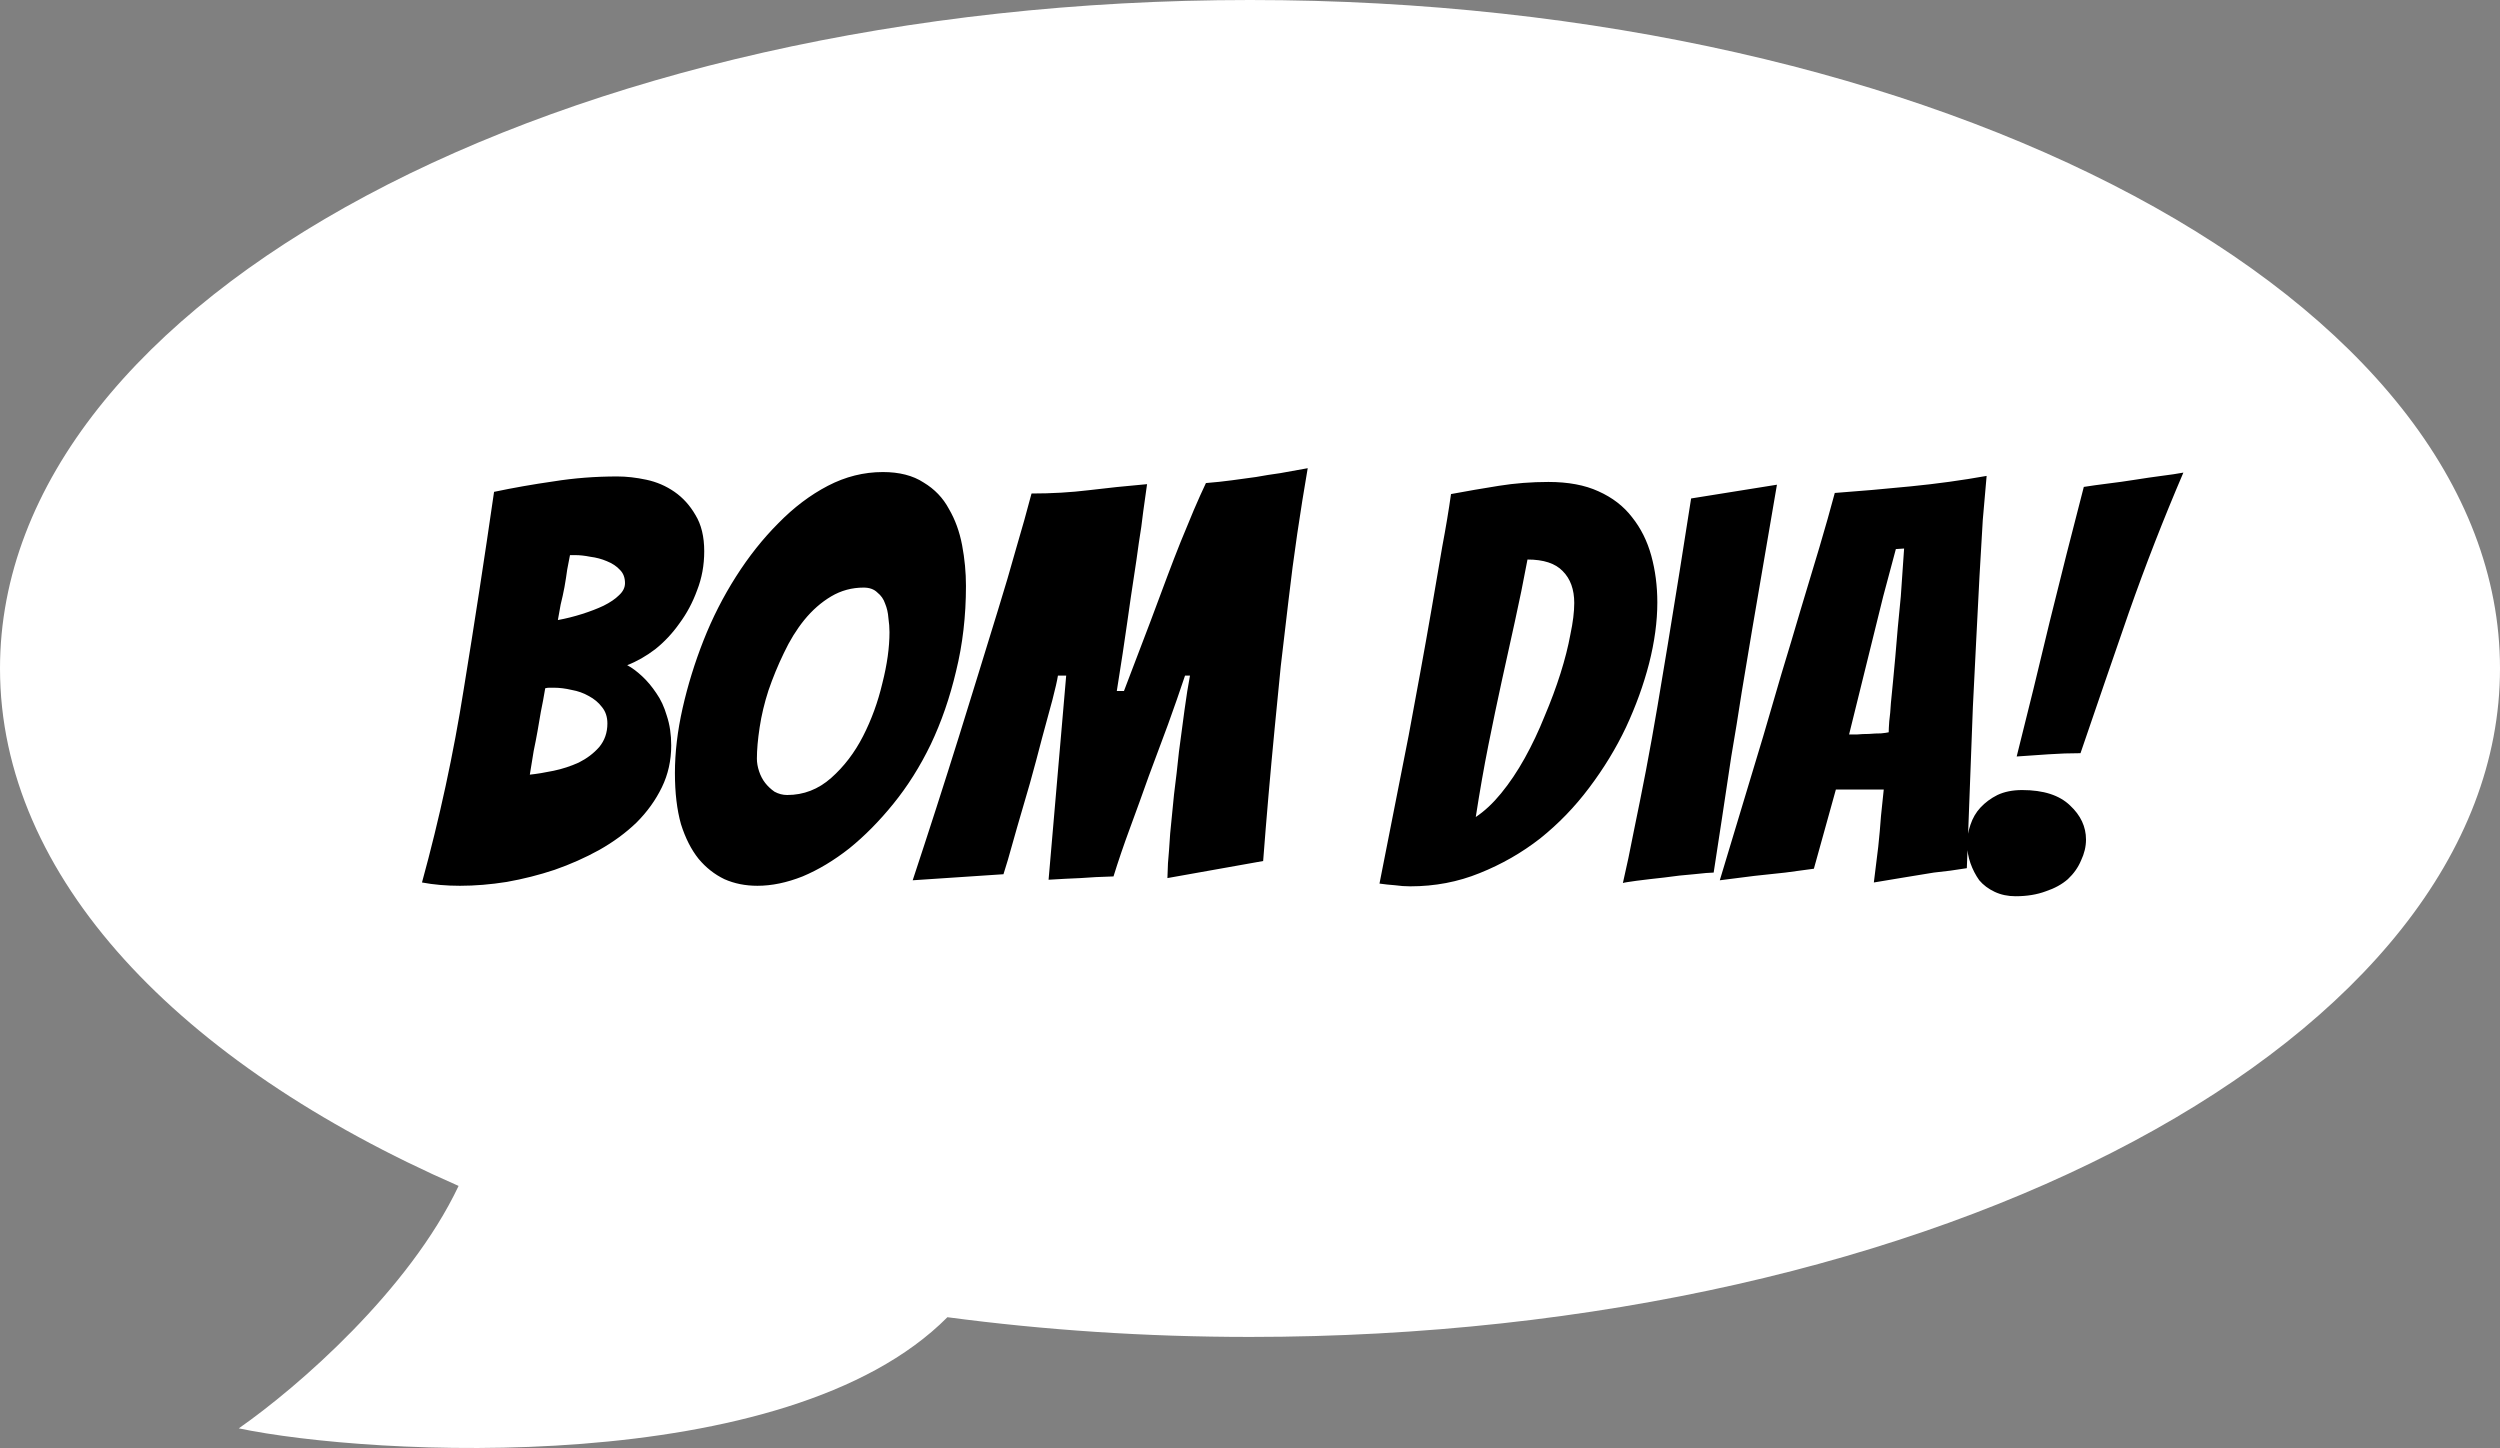 <svg width="2272" height="1316" viewBox="0 0 2272 1316" fill="none" xmlns="http://www.w3.org/2000/svg">
<rect x="0" y="0" width="2272" height="1316" fill="#808080" stroke="none"/>
<path fill-rule="evenodd" clip-rule="evenodd" d="M1136 1215C1763.4 1215 2272 943.013 2272 607.5C2272 271.987 1763.4 0 1136 0C508.604 0 0 271.987 0 607.5C0 797.063 162.357 966.348 416.765 1077.76C371.934 1172.48 271.262 1260.24 217 1298.09C335.932 1323.07 714.734 1344.33 861.01 1197.08C949.062 1208.79 1041.17 1215 1136 1215Z" fill="white"/>
<path d="M226 316.5C226 330.167 223.167 342.833 217.5 354.5C211.833 366.167 204.167 376.833 194.5 386.5C184.833 395.833 173.5 404.167 160.5 411.5C147.833 418.5 134.333 424.5 120 429.5C106 434.167 91.5 437.833 76.5 440.5C61.833 442.833 47.667 444 34 444C21.667 444 10.167 443 -0.5 441C15.5 382.667 28.167 324 37.5 265C47.167 205.667 56.333 146 65 86C82.333 82.333 100.333 79.167 119 76.5C137.667 73.5 157 72 177 72C185.333 72 194.167 73 203.5 75C212.833 77 221.333 80.667 229 86C236.667 91.333 243 98.333 248 107C253.333 115.667 256 126.667 256 140C256 152.667 253.833 164.5 249.5 175.5C245.5 186.5 240.167 196.5 233.5 205.5C227.167 214.5 219.833 222.333 211.5 229C203.167 235.333 194.667 240.167 186 243.5C190.333 245.833 194.833 249.167 199.5 253.5C204.167 257.833 208.5 263 212.5 269C216.5 274.667 219.667 281.5 222 289.5C224.667 297.5 226 306.5 226 316.5ZM111.5 264.5C110.167 272.5 108.833 279.667 107.5 286C106.5 292 105.5 297.833 104.5 303.5C103.5 309.167 102.333 315.167 101 321.5C100 327.5 98.833 334.667 97.5 343C103.833 342.333 111 341.167 119 339.5C127 337.833 134.667 335.333 142 332C149.333 328.333 155.5 323.667 160.5 318C165.5 312 168 304.833 168 296.5C168 290.5 166.333 285.5 163 281.5C160 277.5 156 274.167 151 271.5C146.333 268.833 141.167 267 135.5 266C129.833 264.667 124.5 264 119.5 264C117.833 264 116.333 264 115 264C114 264 112.833 264.167 111.5 264.5ZM134 143.5C133.333 147.167 132.5 151.5 131.5 156.5C130.833 161.5 130 166.833 129 172.5C128 177.833 126.833 183.167 125.5 188.5C124.5 193.833 123.667 198.5 123 202.5C130.333 201.167 137.667 199.333 145 197C152.333 194.667 158.833 192.167 164.5 189.5C170.5 186.5 175.167 183.333 178.5 180C182.167 176.667 184 173 184 169C184 164 182.5 160 179.5 157C176.5 153.667 172.5 151 167.5 149C162.833 147 157.833 145.667 152.5 145C147.5 144 143 143.5 139 143.5H134ZM493.867 171.5C493.867 198.833 490.867 224.667 484.867 249C479.201 273 471.534 295.167 461.867 315.5C452.201 335.5 440.867 353.5 427.867 369.5C415.201 385.167 401.867 398.667 387.867 410C373.867 421 359.701 429.5 345.367 435.5C331.034 441.167 317.367 444 304.367 444C293.367 444 283.367 442 274.367 438C265.367 433.667 257.534 427.5 250.867 419.5C244.201 411.167 238.867 400.667 234.867 388C231.201 375 229.367 359.5 229.367 341.5C229.367 322.833 231.701 303.167 236.367 282.5C241.034 261.833 247.367 241.333 255.367 221C263.367 200.667 273.201 181.333 284.867 163C296.534 144.667 309.367 128.5 323.367 114.5C337.367 100.167 352.367 88.833 368.367 80.5C384.367 72.167 401.034 68 418.367 68C433.367 68 445.701 71.167 455.367 77.5C465.367 83.5 473.034 91.5 478.367 101.5C484.034 111.167 488.034 122.167 490.367 134.5C492.701 146.833 493.867 159.167 493.867 171.5ZM303.867 328.5C303.867 332.167 304.534 336 305.867 340C307.201 344 309.034 347.5 311.367 350.5C313.701 353.5 316.534 356.167 319.867 358.5C323.534 360.5 327.367 361.5 331.367 361.5C346.367 361.5 359.701 356.333 371.367 346C383.034 335.667 392.701 323 400.367 308C408.034 293 413.867 277 417.867 260C422.201 243 424.367 227.5 424.367 213.5C424.367 209.5 424.034 205.167 423.367 200.5C423.034 195.833 422.034 191.5 420.367 187.5C419.034 183.5 416.701 180.167 413.367 177.5C410.367 174.5 406.201 173 400.867 173C390.201 173 380.367 175.667 371.367 181C362.367 186.333 354.201 193.5 346.867 202.5C339.867 211.167 333.701 221.167 328.367 232.5C323.034 243.5 318.367 254.833 314.367 266.5C310.701 277.833 308.034 289 306.367 300C304.701 311 303.867 320.5 303.867 328.5ZM445.449 439C460.116 394.667 474.116 351.167 487.449 308.5C493.116 290.5 498.949 271.667 504.949 252C510.949 232.333 516.949 212.833 522.949 193.5C528.949 174.167 534.449 155.5 539.449 137.5C544.783 119.5 549.449 102.833 553.449 87.5C571.783 87.5 589.116 86.5 605.449 84.5C621.783 82.5 639.449 80.667 658.449 79C657.449 86.333 656.283 94.667 654.949 104C653.949 113 652.616 122.5 650.949 132.5C649.616 142.5 648.116 152.833 646.449 163.5C644.783 174.167 642.783 187.833 640.449 204.5C638.116 221.167 634.949 242 630.949 267H637.449C647.116 241.667 655.116 220.667 661.449 204C667.783 187 672.949 173.167 676.949 162.5C680.949 151.833 684.949 141.5 688.949 131.5C693.283 121.167 697.283 111.5 700.949 102.5C704.949 93.167 708.616 85 711.949 78C720.283 77.333 728.116 76.5 735.449 75.5C742.783 74.5 750.116 73.5 757.449 72.5C764.783 71.167 772.116 70 779.449 69C787.116 67.667 795.449 66.167 804.449 64.5C801.116 83.833 797.949 103.667 794.949 124C791.949 144.333 789.283 164.667 786.949 185C784.616 205 782.283 224.833 779.949 244.5C777.949 264.167 776.116 282.833 774.449 300.5C770.449 341.833 766.949 382.167 763.949 421.5L676.949 437C676.949 435.333 677.116 430.833 677.449 423.5C678.116 416.167 678.783 407.167 679.449 396.5C680.449 385.833 681.616 374 682.949 361C684.616 348 686.116 335 687.449 322C689.116 309 690.783 296.5 692.449 284.5C694.116 272.167 695.783 261.667 697.449 253H692.949C688.283 267 683.116 281.833 677.449 297.5C671.783 312.833 665.949 328.5 659.949 344.5C654.283 360.5 648.616 376.167 642.949 391.5C637.283 406.833 632.283 421.5 627.949 435.5C616.283 435.833 606.283 436.333 597.949 437C589.616 437.333 579.949 437.833 568.949 438.5L584.949 253H577.449C576.783 257.333 575.116 264.667 572.449 275C569.783 285 566.616 296.667 562.949 310C559.616 323 555.949 336.667 551.949 351C547.949 365 544.116 378.167 540.449 390.5C537.116 402.5 534.283 412.5 531.949 420.5C529.616 428.167 528.283 432.5 527.949 433.5L445.449 439ZM1122.18 186.5C1122.18 203.833 1119.68 222.333 1114.68 242C1109.68 261.333 1102.68 280.667 1093.68 300C1084.68 319 1073.51 337.333 1060.18 355C1047.18 372.333 1032.34 387.667 1015.68 401C999.009 414 980.676 424.5 960.676 432.5C941.009 440.5 920.009 444.5 897.676 444.5C893.009 444.5 888.342 444.167 883.676 443.5C879.009 443.167 874.342 442.667 869.676 442C878.676 396 887.509 351.167 896.176 307.5C899.509 289.167 903.009 270.167 906.676 250.5C910.342 230.5 913.842 210.833 917.176 191.5C920.509 172.167 923.676 153.667 926.676 136C930.009 118.333 932.676 102.333 934.676 88C949.009 85.333 963.509 82.833 978.176 80.5C992.842 78.167 1007.84 77 1023.18 77C1041.18 77 1056.34 79.833 1068.68 85.5C1081.34 91.167 1091.51 99 1099.18 109C1107.18 119 1113.01 130.667 1116.68 144C1120.34 157.333 1122.18 171.5 1122.18 186.5ZM1004.18 147.5C1000.51 167.167 996.676 186 992.676 204C988.676 222 984.676 240.167 980.676 258.5C976.676 276.833 972.676 296 968.676 316C964.676 336 960.842 357.833 957.176 381.5C965.176 376.167 972.842 369 980.176 360C987.842 350.667 995.009 340 1001.68 328C1008.34 316 1014.34 303.333 1019.68 290C1025.34 276.667 1030.18 263.667 1034.18 251C1038.18 238.333 1041.18 226.5 1043.18 215.5C1045.51 204.5 1046.68 195 1046.68 187C1046.68 174.667 1043.18 165 1036.18 158C1029.51 151 1018.84 147.5 1004.18 147.5ZM1173.38 432C1170.38 432 1164.38 432.5 1155.38 433.5C1146.71 434.167 1137.71 435.167 1128.38 436.5C1119.05 437.5 1110.55 438.5 1102.88 439.5C1095.55 440.5 1091.55 441.167 1090.88 441.5C1094.21 427.167 1097.55 411.333 1100.88 394C1104.55 376.333 1108.21 358 1111.88 339C1115.55 319.667 1119.05 300.167 1122.38 280.5C1125.71 260.833 1128.88 241.833 1131.88 223.5C1138.88 180.833 1145.88 137 1152.88 92L1230.88 79.5C1223.21 124.167 1215.71 168 1208.38 211C1205.38 229.333 1202.21 248.333 1198.88 268C1195.88 287.667 1192.71 307.167 1189.38 326.5C1186.38 345.833 1183.55 364.667 1180.88 383C1178.21 401 1175.71 417.333 1173.38 432ZM1373.45 432C1365.12 433.333 1355.95 434.833 1345.95 436.5C1335.95 438.167 1326.95 439.667 1318.95 441C1320.29 430 1321.62 419.167 1322.95 408.5C1323.95 399.167 1324.79 389.833 1325.45 380.5C1326.45 371.167 1327.29 363.167 1327.95 356.5H1284.45L1264.45 428.5C1257.12 429.5 1248.45 430.667 1238.45 432C1228.45 433 1219.12 434 1210.45 435C1199.79 436.333 1189.29 437.667 1178.95 439C1192.29 394.667 1205.45 351 1218.45 308C1223.79 290 1229.29 271.167 1234.95 251.5C1240.95 231.833 1246.79 212.333 1252.45 193C1258.45 173.333 1264.12 154.5 1269.45 136.5C1274.79 118.5 1279.45 102 1283.45 87C1306.12 85.333 1329.12 83.333 1352.45 81C1376.12 78.667 1399.12 75.5 1421.45 71.5C1420.45 82.167 1419.29 95.5 1417.95 111.5C1416.95 127.167 1415.95 144.333 1414.95 163C1413.95 181.667 1412.95 201.167 1411.95 221.5C1410.95 241.833 1409.95 261.833 1408.95 281.5C1407.29 327.5 1405.45 376.333 1403.45 428C1393.45 429.667 1383.45 431 1373.45 432ZM1296.45 306.5C1297.79 306.5 1300.12 306.5 1303.45 306.5C1307.12 306.167 1310.79 306 1314.45 306C1318.45 305.667 1322.12 305.5 1325.45 305.5C1328.79 305.167 1331.12 304.833 1332.45 304.5C1332.45 302.5 1332.62 299.167 1332.95 294.5C1333.62 289.5 1334.12 284 1334.45 278C1335.12 271.667 1335.79 264.833 1336.45 257.5C1337.12 250.167 1337.79 243 1338.45 236C1339.79 219 1341.45 200.667 1343.45 181L1346.45 137.5L1338.95 138L1327.45 181L1296.45 306.5ZM1506.76 323.5C1497.1 323.5 1487.43 323.833 1477.76 324.5C1468.1 325.167 1458.43 325.833 1448.76 326.5C1459.1 285.5 1469.1 244.667 1478.76 204C1488.76 163.333 1499.1 122.5 1509.76 81.5C1516.1 80.5 1523.26 79.5 1531.26 78.5C1539.6 77.5 1547.93 76.333 1556.26 75C1564.6 73.667 1572.6 72.5 1580.26 71.5C1588.26 70.5 1594.93 69.5 1600.26 68.5C1582.26 110.5 1565.76 152.833 1550.76 195.5C1536.1 237.833 1521.43 280.5 1506.76 323.5ZM1511.76 402C1511.76 408.333 1510.26 414.667 1507.26 421C1504.6 427.333 1500.6 433 1495.26 438C1489.93 442.667 1483.26 446.333 1475.26 449C1467.26 452 1458.1 453.5 1447.76 453.5C1440.76 453.5 1434.43 452.167 1428.76 449.5C1423.1 446.833 1418.43 443.333 1414.76 439C1411.43 434.333 1408.76 429.167 1406.76 423.5C1404.76 417.833 1403.76 412.167 1403.76 406.5C1403.76 400.167 1404.76 394.167 1406.76 388.5C1408.76 382.5 1411.76 377.333 1415.76 373C1420.1 368.333 1425.26 364.5 1431.26 361.5C1437.6 358.5 1445.1 357 1453.76 357C1473.1 357 1487.6 361.667 1497.26 371C1506.93 380 1511.76 390.333 1511.76 402Z" transform="translate(384 361)" fill="black"/>
</svg>
